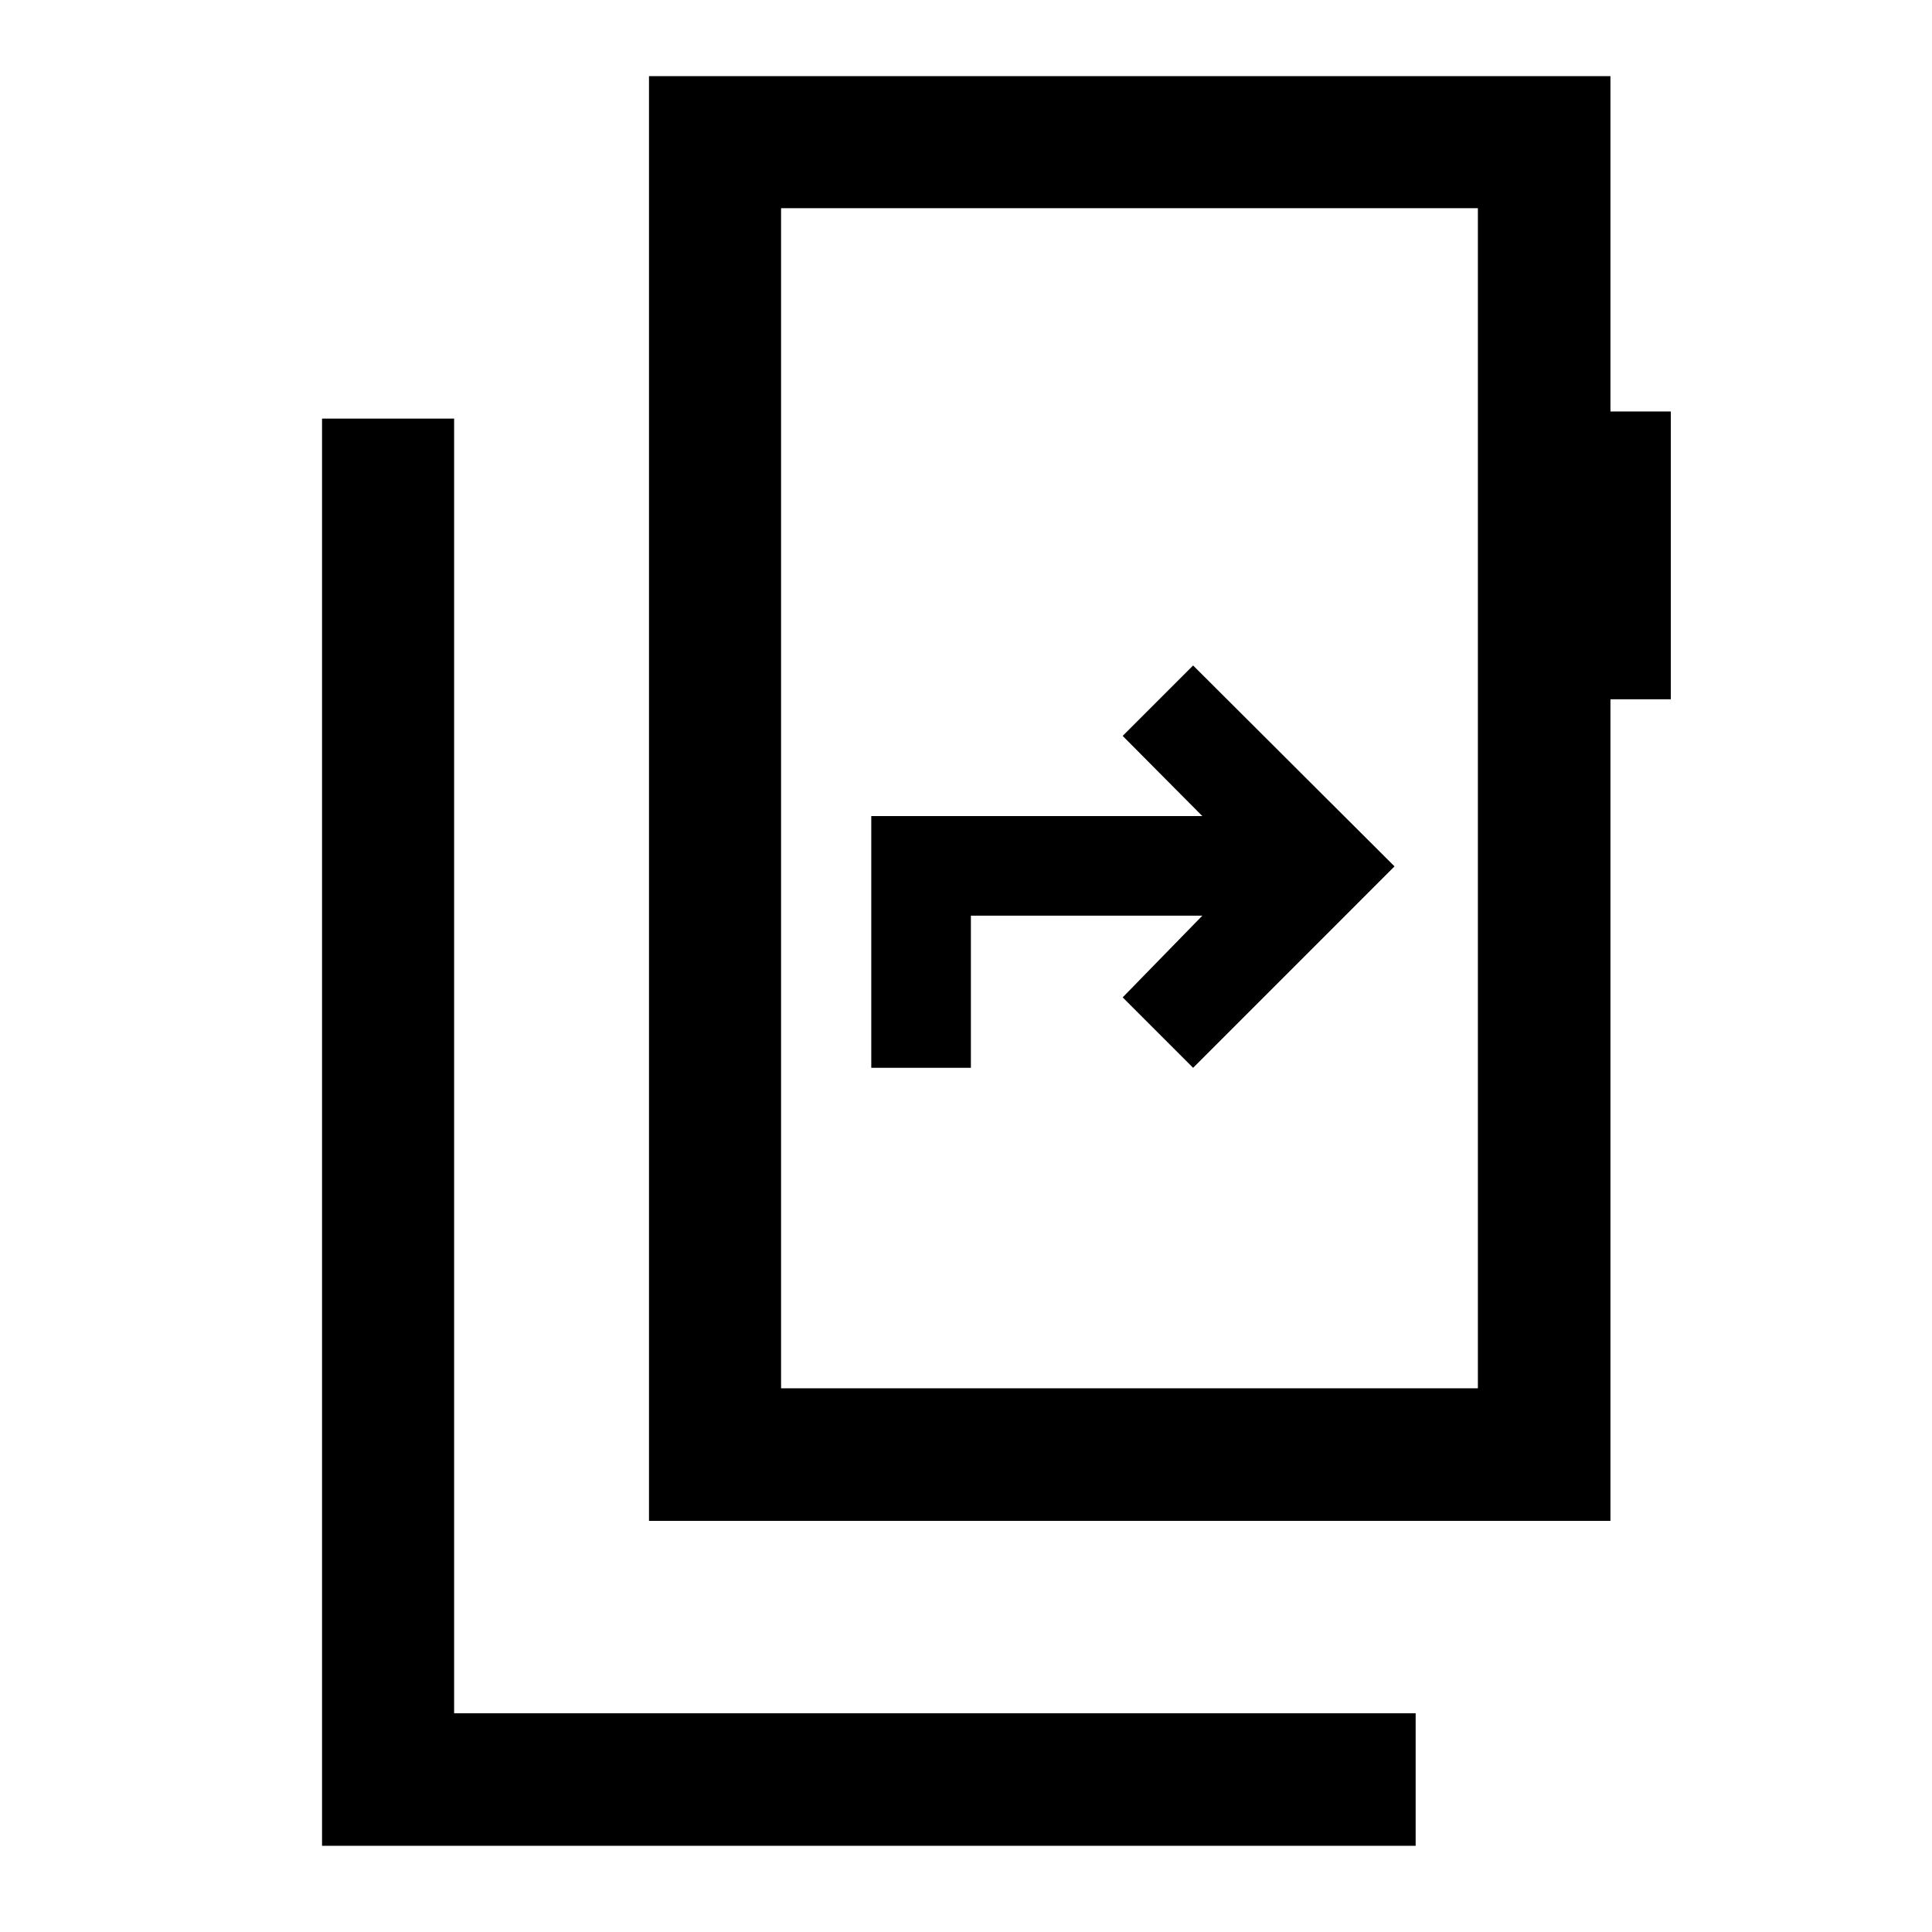 <svg xmlns="http://www.w3.org/2000/svg" height="48" viewBox="0 -960 960 960" width="48"><path d="M160.02-42.83V-752h65.63v643.3h477.78v65.87H160.02Zm574.33-227.32v-586.39H388.11v586.39h346.24ZM388.11-856.54v586.39-586.39Zm-65.63 652.26v-717.89h477.74v166.63h30v143h-30v408.26H322.48Zm110.45-225.13h49.5V-505h115l-39.58 40.59 35 35L692.93-529.5l-100.08-99.83-35 35 39.58 39.83h-164.5v125.09Z"/></svg>